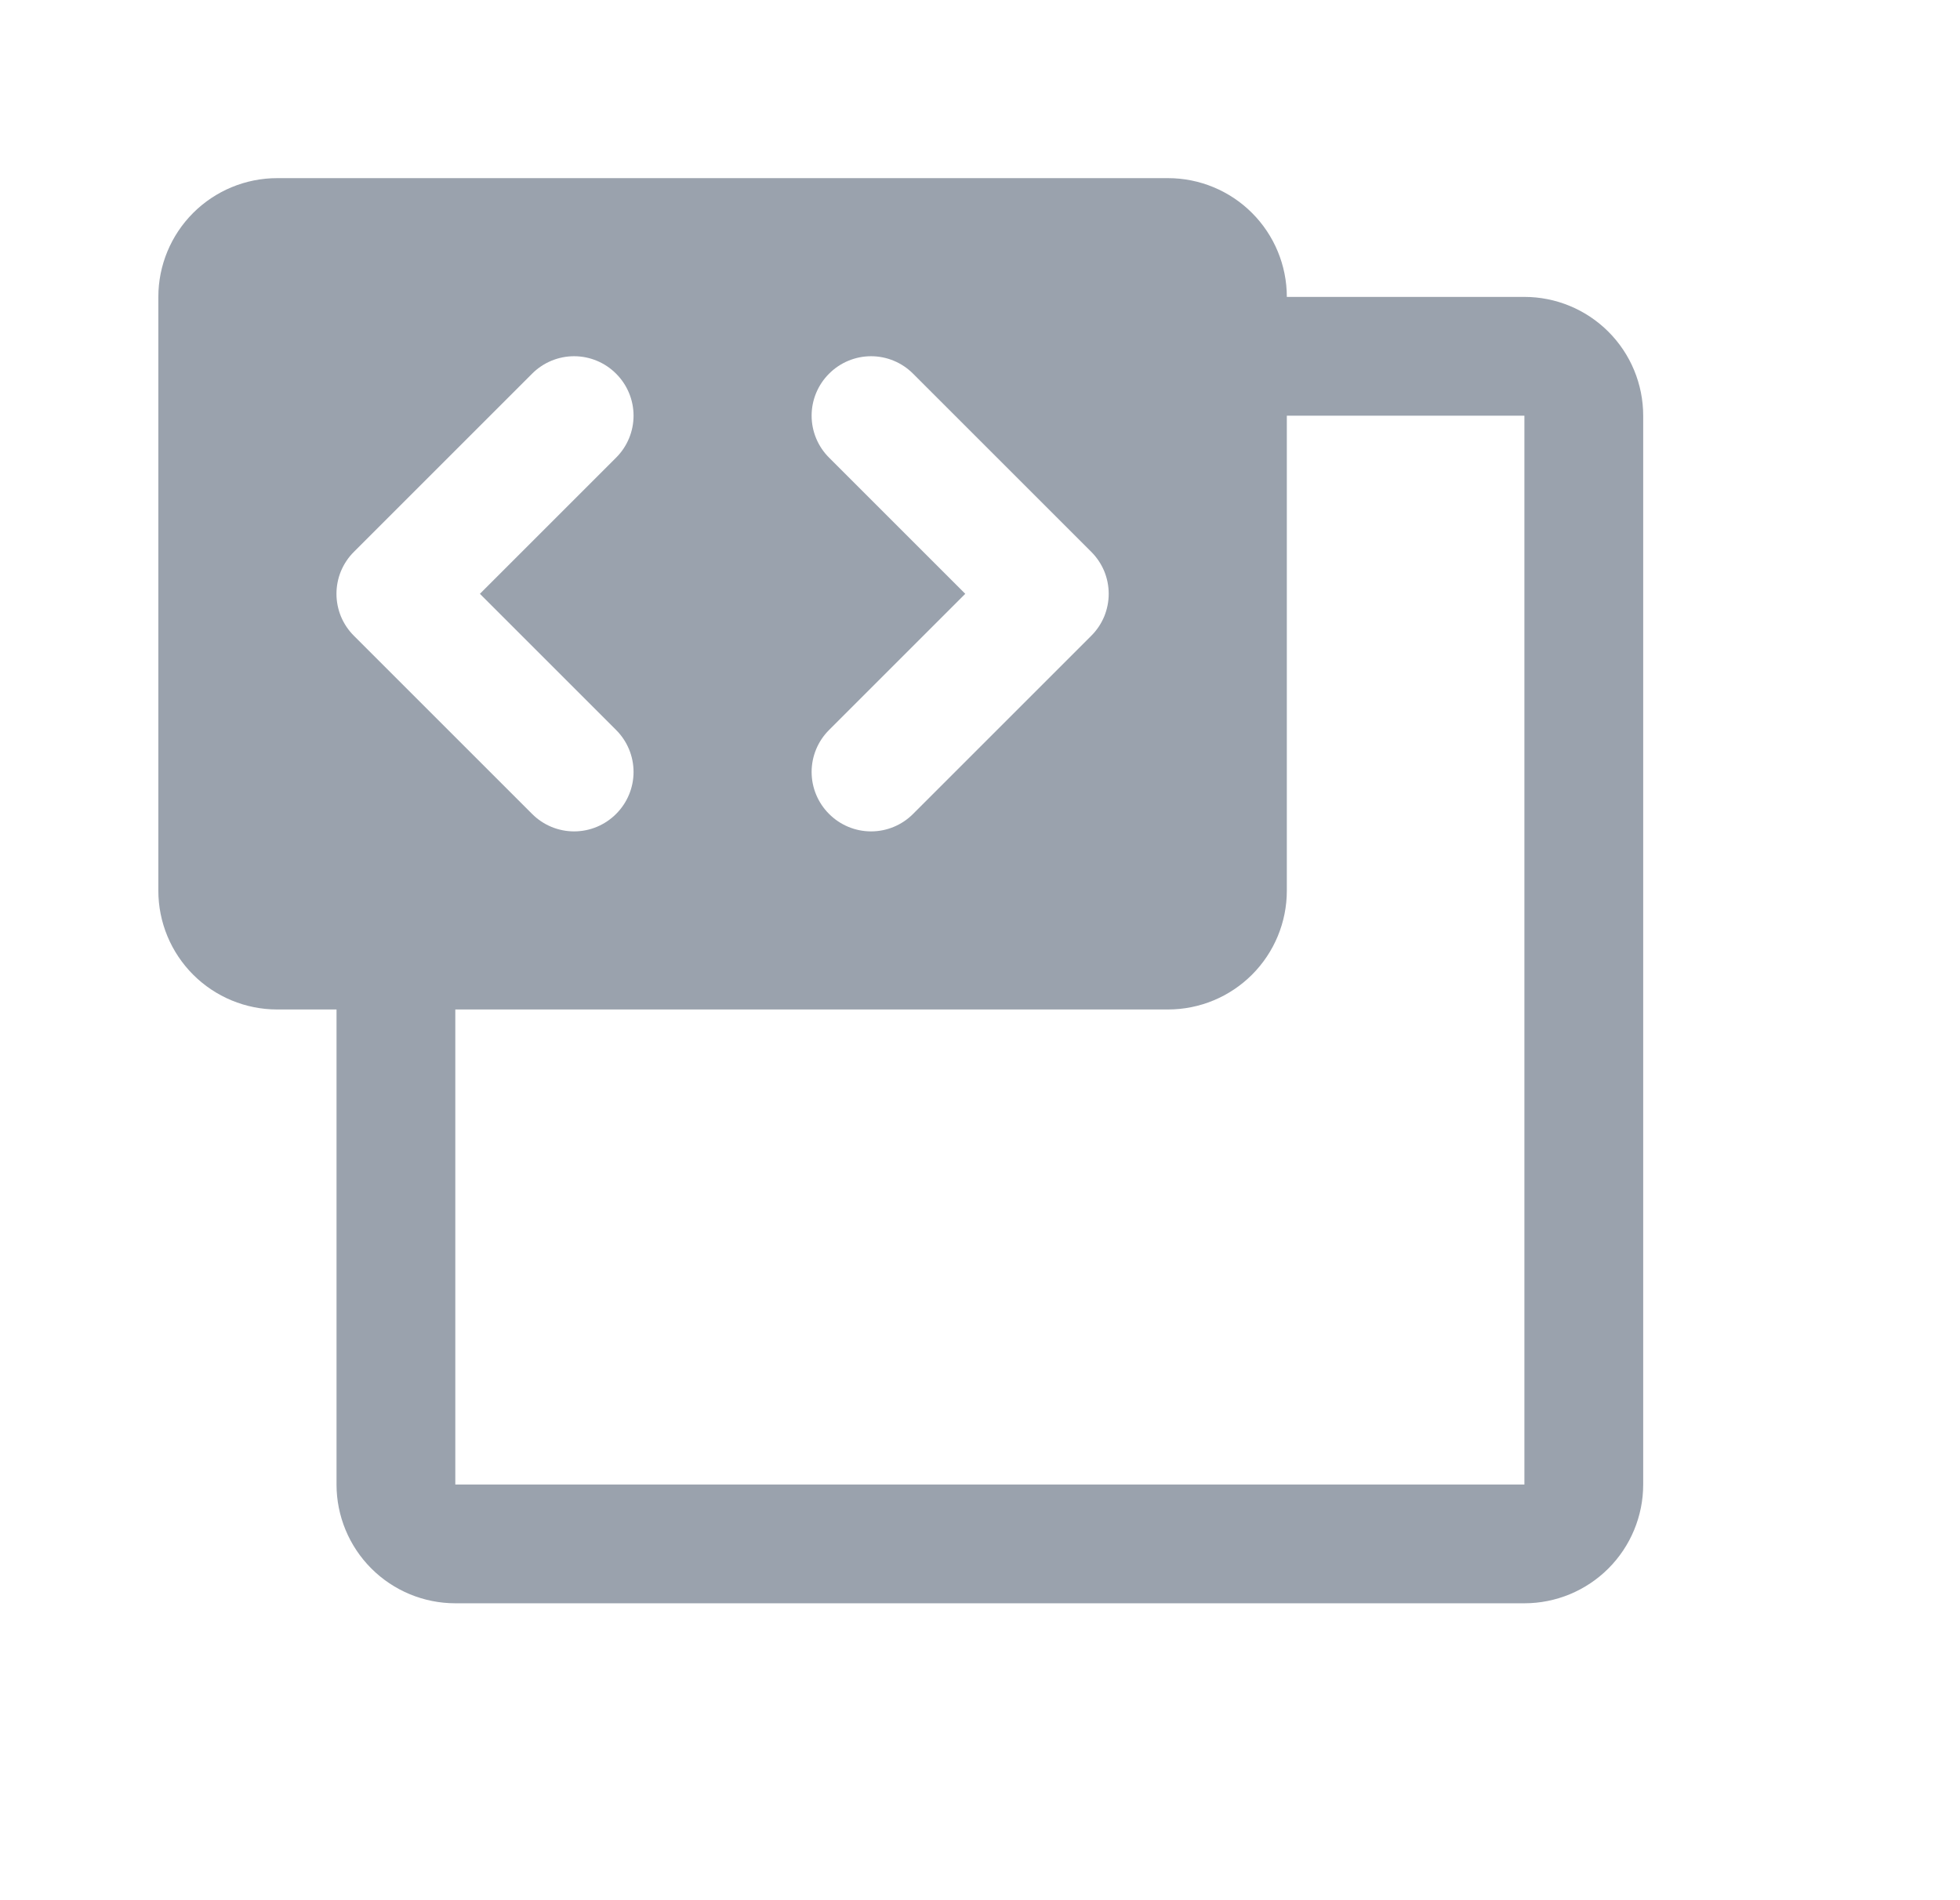 <svg width="33" height="32" viewBox="0 0 33 32" fill="none" xmlns="http://www.w3.org/2000/svg">
<path d="M25.666 5H21.666C21.666 4.47 21.455 3.961 21.08 3.586C20.705 3.211 20.196 3 19.666 3H4.666C4.136 3 3.627 3.211 3.252 3.586C2.877 3.961 2.666 4.47 2.666 5V15C2.666 15.53 2.877 16.039 3.252 16.414C3.627 16.789 4.136 17 4.666 17H5.666V25C5.666 25.53 5.877 26.039 6.252 26.414C6.627 26.789 7.136 27 7.666 27H25.666C26.196 27 26.705 26.789 27.08 26.414C27.455 26.039 27.666 25.53 27.666 25V7C27.666 6.47 27.455 5.961 27.08 5.586C26.705 5.211 26.196 5 25.666 5ZM13.959 7.707C13.771 7.52 13.665 7.265 13.665 7C13.665 6.735 13.771 6.48 13.959 6.293C14.146 6.105 14.401 5.999 14.666 5.999C14.931 5.999 15.186 6.105 15.373 6.293L18.373 9.293C18.466 9.385 18.54 9.496 18.591 9.617C18.641 9.738 18.667 9.869 18.667 10C18.667 10.131 18.641 10.261 18.591 10.383C18.54 10.504 18.466 10.615 18.373 10.707L15.373 13.707C15.186 13.895 14.931 14.001 14.666 14.001C14.401 14.001 14.146 13.895 13.959 13.707C13.771 13.52 13.665 13.265 13.665 13C13.665 12.735 13.771 12.48 13.959 12.293L16.252 10L13.959 7.707ZM5.959 10.707C5.866 10.615 5.792 10.504 5.741 10.383C5.691 10.261 5.665 10.131 5.665 10C5.665 9.869 5.691 9.738 5.741 9.617C5.792 9.496 5.866 9.385 5.959 9.293L8.959 6.293C9.146 6.105 9.401 5.999 9.666 5.999C9.931 5.999 10.186 6.105 10.373 6.293C10.561 6.48 10.667 6.735 10.667 7C10.667 7.265 10.561 7.52 10.373 7.707L8.08 10L10.373 12.293C10.561 12.48 10.667 12.735 10.667 13C10.667 13.265 10.561 13.52 10.373 13.707C10.186 13.895 9.931 14.001 9.666 14.001C9.401 14.001 9.146 13.895 8.959 13.707L5.959 10.707ZM25.666 25H7.666V17H19.666C20.196 17 20.705 16.789 21.08 16.414C21.455 16.039 21.666 15.53 21.666 15V7H25.666V25Z" fill="#9AA2AD"/>
</svg>

